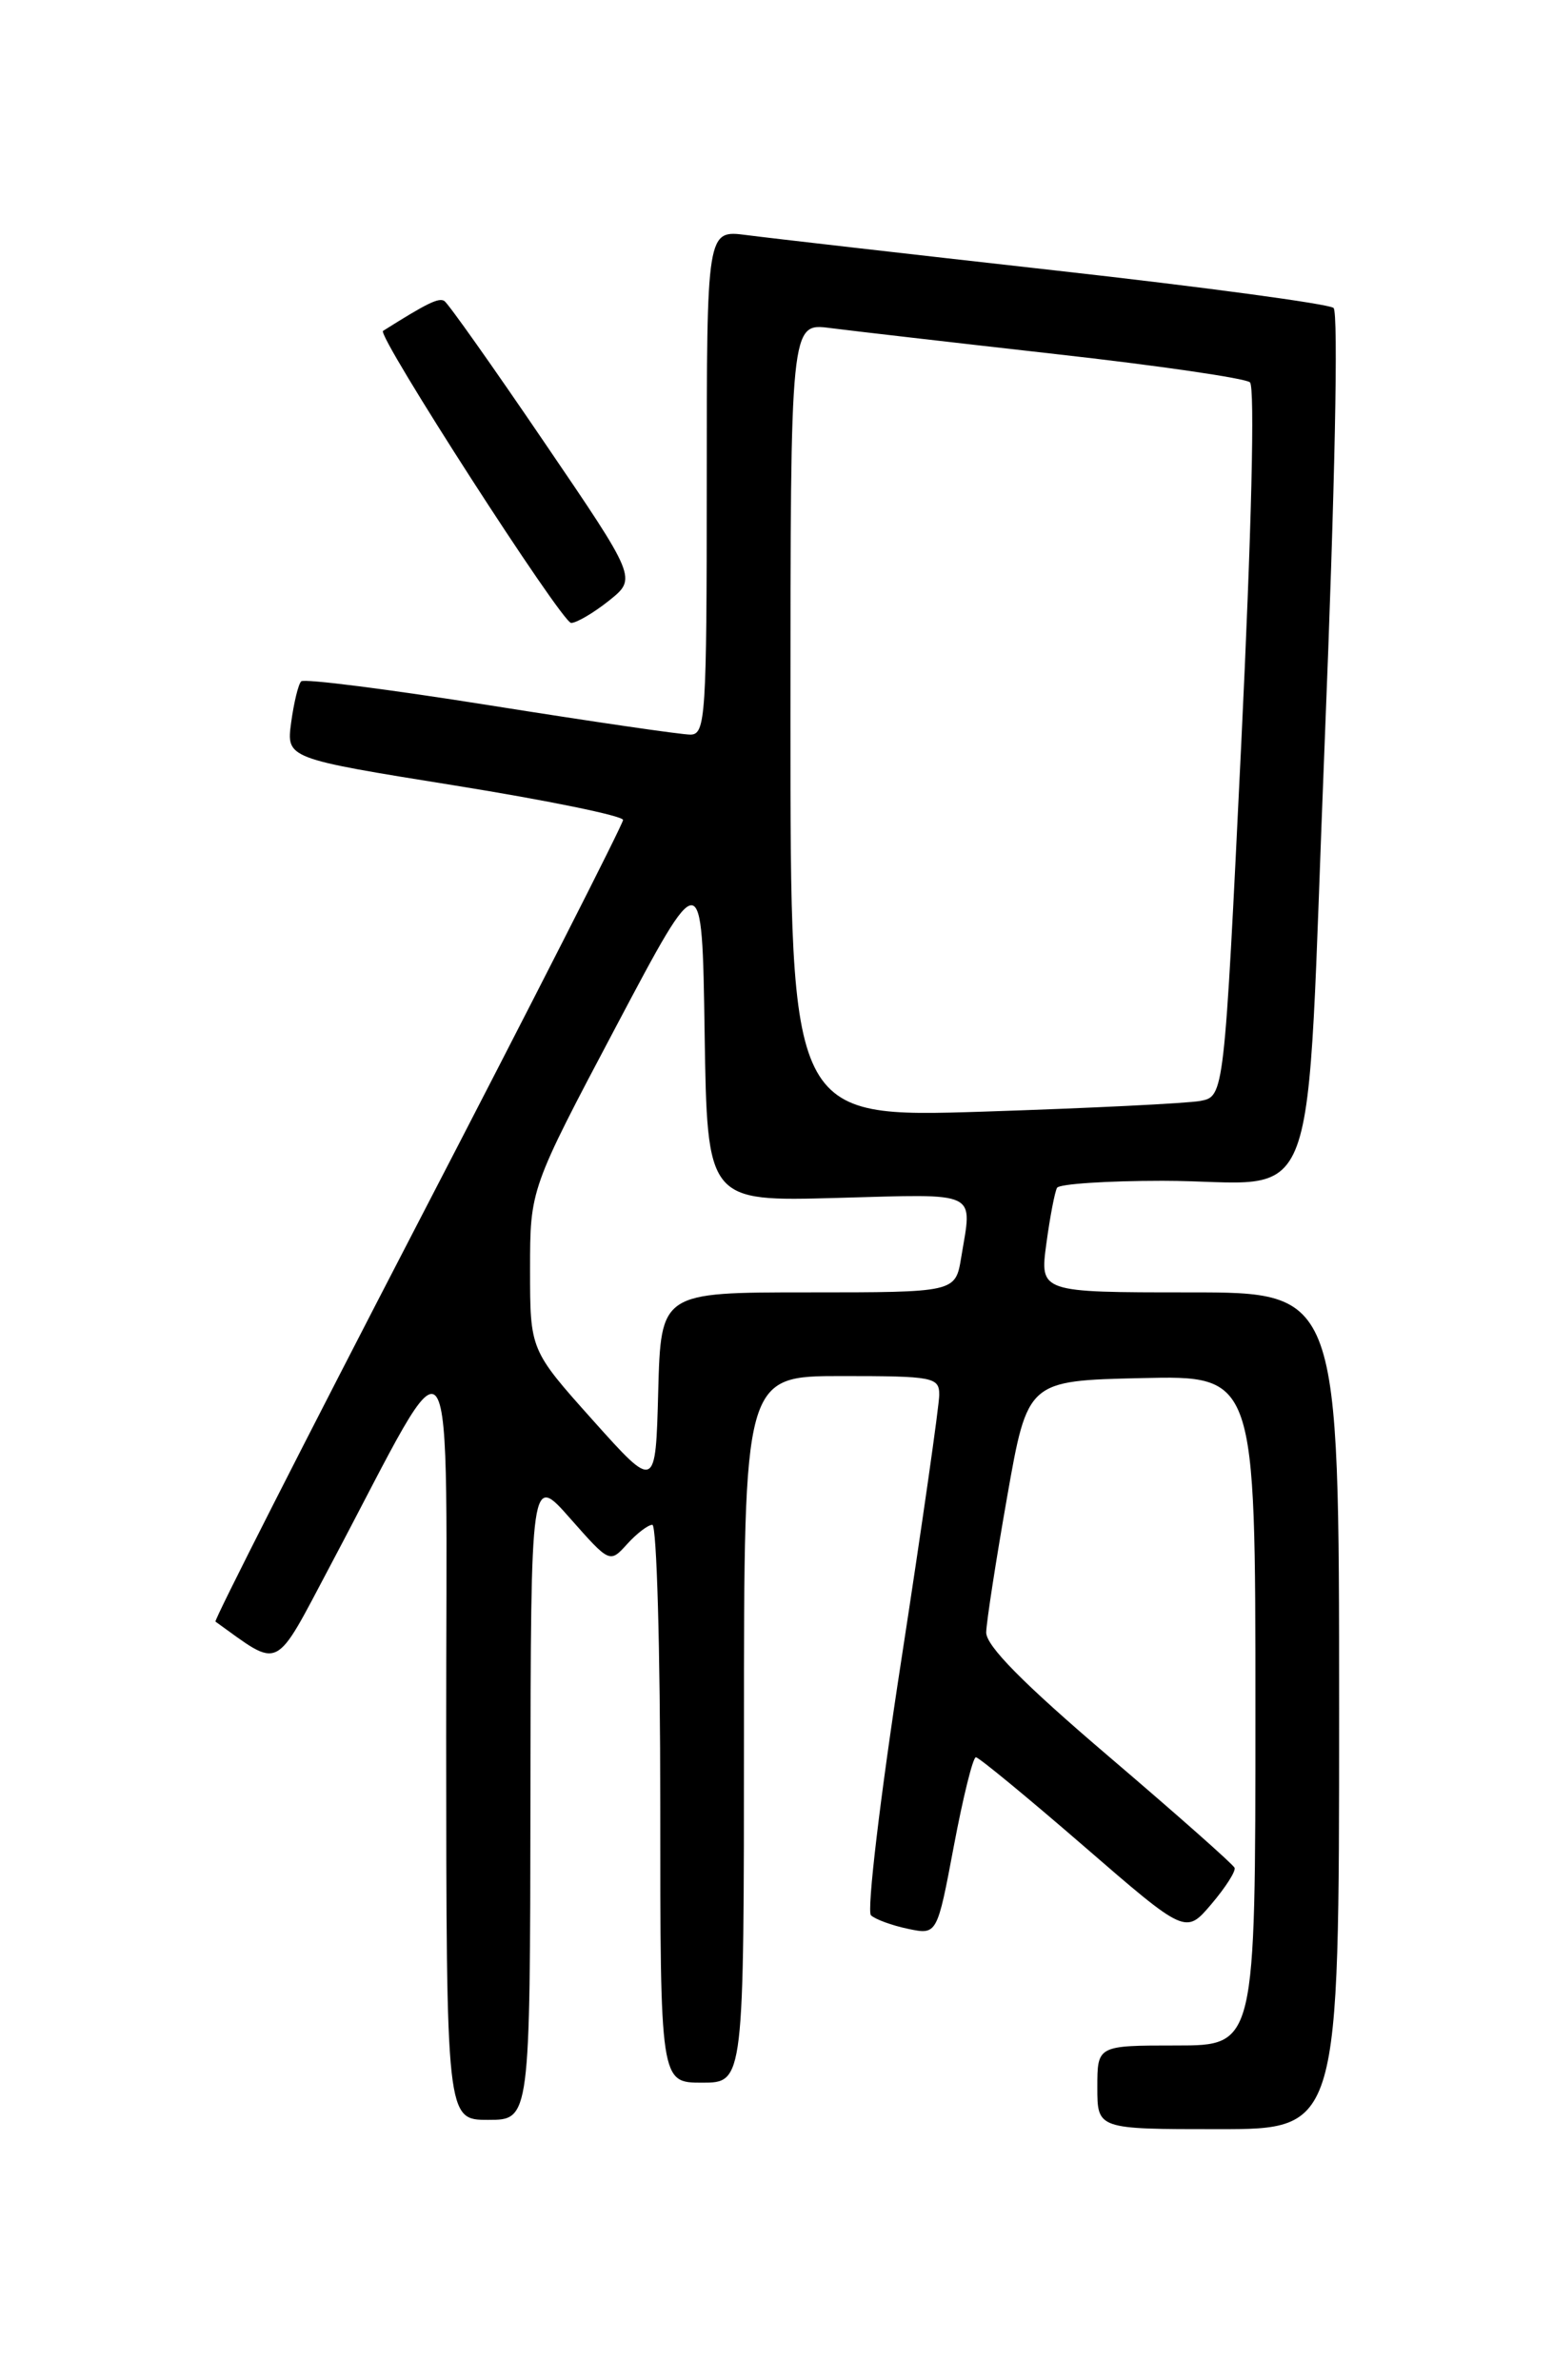 <?xml version="1.0" encoding="UTF-8" standalone="no"?>
<!DOCTYPE svg PUBLIC "-//W3C//DTD SVG 1.1//EN" "http://www.w3.org/Graphics/SVG/1.1/DTD/svg11.dtd" >
<svg xmlns="http://www.w3.org/2000/svg" xmlns:xlink="http://www.w3.org/1999/xlink" version="1.1" viewBox="0 0 167 256">
 <g >
 <path fill="currentColor"
d=" M 144.00 184.00 C 144.00 139.00 144.00 139.00 127.91 139.00 C 111.81 139.00 111.81 139.00 112.52 133.75 C 112.91 130.86 113.43 128.16 113.67 127.75 C 113.92 127.34 119.01 127.00 124.99 127.00 C 142.43 127.00 140.31 132.76 142.46 79.55 C 143.55 52.51 143.94 33.58 143.40 33.12 C 142.91 32.69 129.45 30.87 113.50 29.09 C 97.55 27.30 82.59 25.59 80.25 25.28 C 76.00 24.73 76.00 24.73 76.00 51.86 C 76.00 77.04 75.87 79.00 74.25 79.01 C 73.29 79.02 63.60 77.60 52.72 75.87 C 41.85 74.14 32.69 72.97 32.39 73.28 C 32.08 73.58 31.60 75.58 31.31 77.70 C 30.79 81.57 30.79 81.57 48.90 84.48 C 58.85 86.08 67.00 87.75 67.00 88.19 C 67.00 88.63 57.07 108.15 44.92 131.58 C 32.78 155.01 22.99 174.28 23.17 174.41 C 30.29 179.51 29.38 179.96 35.58 168.27 C 49.38 142.25 47.97 140.14 47.98 186.75 C 48.00 228.00 48.00 228.00 52.50 228.00 C 57.00 228.00 57.00 228.00 57.04 193.25 C 57.08 158.50 57.08 158.50 61.32 163.32 C 65.57 168.13 65.57 168.13 67.44 166.07 C 68.47 164.93 69.69 164.00 70.15 164.00 C 70.62 164.00 71.00 177.50 71.00 194.00 C 71.00 224.00 71.00 224.00 75.50 224.00 C 80.00 224.00 80.00 224.00 80.00 186.00 C 80.00 148.00 80.00 148.00 90.50 148.00 C 100.37 148.00 101.00 148.12 101.00 150.02 C 101.00 151.13 99.16 164.00 96.91 178.62 C 94.65 193.25 93.19 205.57 93.66 206.00 C 94.12 206.43 95.91 207.09 97.63 207.45 C 100.77 208.11 100.77 208.11 102.57 198.55 C 103.56 193.30 104.62 189.00 104.94 189.00 C 105.25 189.00 110.46 193.29 116.50 198.52 C 127.50 208.05 127.50 208.05 130.26 204.80 C 131.78 203.01 132.90 201.26 132.76 200.89 C 132.62 200.53 126.54 195.15 119.25 188.93 C 109.99 181.03 106.02 177.00 106.05 175.56 C 106.08 174.43 107.09 167.88 108.30 161.00 C 110.50 148.50 110.50 148.50 122.75 148.22 C 135.00 147.94 135.00 147.94 135.00 183.97 C 135.00 220.00 135.00 220.00 126.50 220.00 C 118.00 220.00 118.00 220.00 118.00 224.50 C 118.00 229.00 118.00 229.00 131.00 229.00 C 144.00 229.00 144.00 229.00 144.00 184.00 Z  M 65.49 64.60 C 68.49 62.20 68.49 62.20 58.49 47.51 C 53.00 39.43 48.18 32.61 47.78 32.37 C 47.18 31.99 45.91 32.61 41.19 35.59 C 40.48 36.04 60.42 67.00 61.42 67.00 C 62.01 66.99 63.85 65.91 65.49 64.60 Z  M 63.75 152.75 C 57.00 145.20 57.00 145.20 57.00 136.55 C 57.00 127.89 57.00 127.89 66.25 110.40 C 75.50 92.91 75.50 92.91 75.77 111.07 C 76.05 129.23 76.05 129.23 90.02 128.84 C 105.48 128.42 104.56 127.98 103.36 135.25 C 102.74 139.00 102.74 139.00 86.90 139.00 C 71.07 139.00 71.07 139.00 70.78 149.65 C 70.50 160.29 70.50 160.29 63.75 152.75 Z  M 85.00 77.47 C 85.00 34.73 85.00 34.73 89.25 35.28 C 91.59 35.58 102.50 36.84 113.50 38.08 C 124.50 39.31 133.91 40.68 134.41 41.12 C 134.96 41.60 134.58 57.17 133.48 79.92 C 131.64 117.92 131.64 117.92 129.07 118.41 C 127.66 118.67 117.16 119.19 105.75 119.56 C 85.00 120.22 85.00 120.22 85.00 77.47 Z "/>
</g>
</svg>